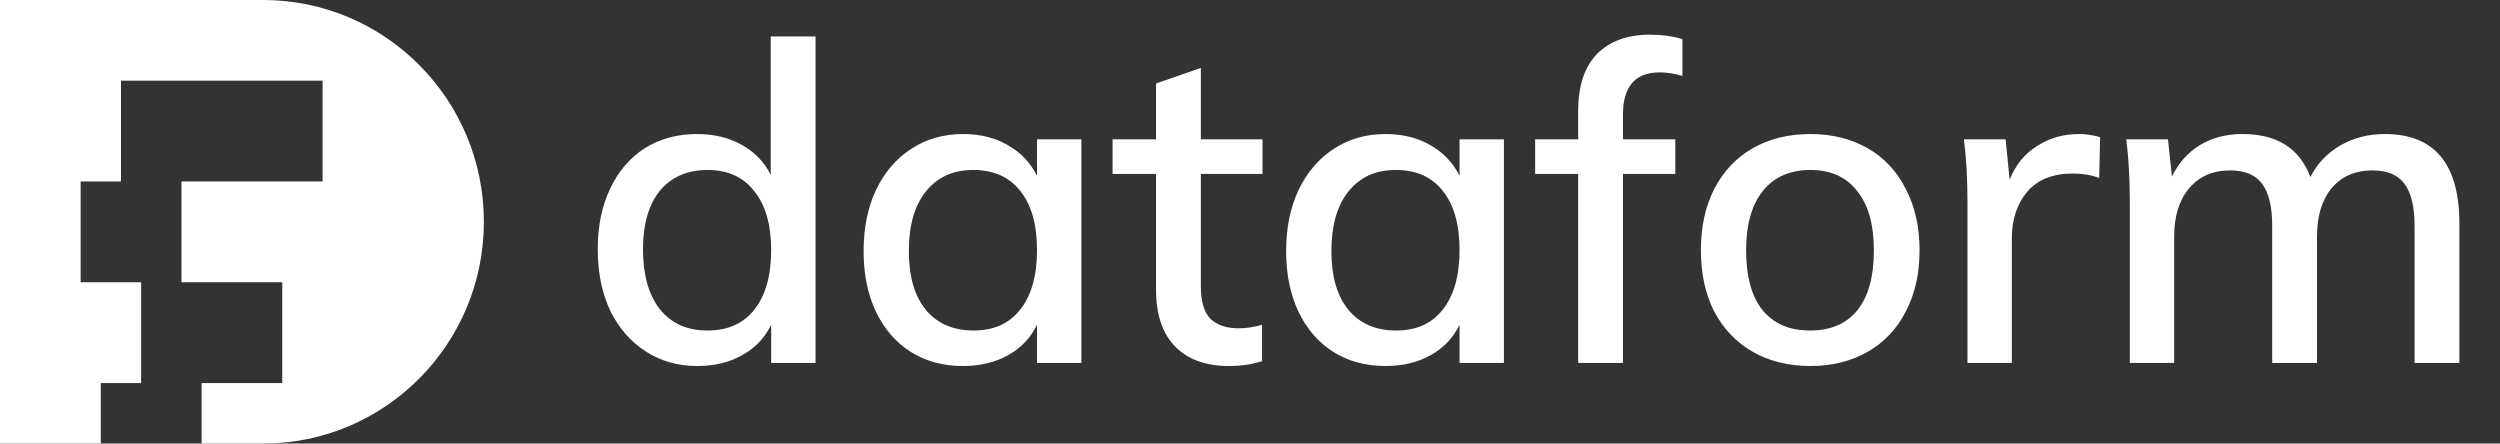<svg width="124" height="22" viewBox="0 0 124 22" fill="none" xmlns="http://www.w3.org/2000/svg">
<rect x="0" y="0" width="124" height="22" fill="#333333" stroke="none"/>
<path d="M40.45 1.808V18H38.25V16.108C37.927 16.768 37.443 17.274 36.798 17.626C36.167 17.978 35.426 18.154 34.576 18.154C33.623 18.154 32.772 17.912 32.024 17.428C31.276 16.944 30.689 16.269 30.264 15.404C29.853 14.524 29.648 13.512 29.648 12.368C29.648 11.224 29.853 10.219 30.264 9.354C30.674 8.489 31.247 7.821 31.98 7.352C32.728 6.883 33.593 6.648 34.576 6.648C35.412 6.648 36.145 6.824 36.776 7.176C37.421 7.528 37.905 8.027 38.228 8.672V1.808H40.45ZM35.082 16.394C36.094 16.394 36.871 16.049 37.414 15.36C37.971 14.656 38.25 13.673 38.25 12.412C38.25 11.151 37.971 10.175 37.414 9.486C36.871 8.782 36.101 8.43 35.104 8.43C34.092 8.43 33.3 8.775 32.728 9.464C32.17 10.153 31.892 11.121 31.892 12.368C31.892 13.629 32.17 14.619 32.728 15.338C33.3 16.042 34.084 16.394 35.082 16.394ZM53.636 6.912V18H51.436V16.108C51.113 16.768 50.629 17.274 49.984 17.626C49.353 17.978 48.613 18.154 47.762 18.154C46.779 18.154 45.914 17.919 45.166 17.45C44.433 16.981 43.861 16.321 43.45 15.47C43.039 14.605 42.834 13.6 42.834 12.456C42.834 11.312 43.039 10.3 43.45 9.42C43.875 8.54 44.462 7.858 45.21 7.374C45.958 6.89 46.809 6.648 47.762 6.648C48.613 6.648 49.353 6.831 49.984 7.198C50.615 7.55 51.099 8.056 51.436 8.716V6.912H53.636ZM48.29 16.394C49.287 16.394 50.057 16.049 50.6 15.36C51.157 14.656 51.436 13.673 51.436 12.412C51.436 11.136 51.157 10.153 50.6 9.464C50.057 8.775 49.28 8.43 48.268 8.43C47.271 8.43 46.486 8.789 45.914 9.508C45.357 10.212 45.078 11.195 45.078 12.456C45.078 13.703 45.357 14.671 45.914 15.36C46.486 16.049 47.278 16.394 48.29 16.394ZM59.562 8.628V14.194C59.562 14.957 59.724 15.499 60.046 15.822C60.384 16.13 60.846 16.284 61.432 16.284C61.814 16.284 62.202 16.225 62.598 16.108V17.912C62.114 18.073 61.564 18.154 60.948 18.154C59.804 18.154 58.917 17.831 58.286 17.186C57.656 16.541 57.34 15.602 57.34 14.37V8.628H55.184V6.912H57.34V4.14L59.562 3.37V6.912H62.62V8.628H59.562ZM74.594 6.912V18H72.394V16.108C72.072 16.768 71.588 17.274 70.942 17.626C70.312 17.978 69.571 18.154 68.721 18.154C67.738 18.154 66.873 17.919 66.124 17.45C65.391 16.981 64.819 16.321 64.409 15.47C63.998 14.605 63.792 13.6 63.792 12.456C63.792 11.312 63.998 10.3 64.409 9.42C64.834 8.54 65.421 7.858 66.168 7.374C66.916 6.89 67.767 6.648 68.721 6.648C69.571 6.648 70.312 6.831 70.942 7.198C71.573 7.55 72.057 8.056 72.394 8.716V6.912H74.594ZM69.249 16.394C70.246 16.394 71.016 16.049 71.558 15.36C72.116 14.656 72.394 13.673 72.394 12.412C72.394 11.136 72.116 10.153 71.558 9.464C71.016 8.775 70.239 8.43 69.227 8.43C68.229 8.43 67.445 8.789 66.873 9.508C66.315 10.212 66.037 11.195 66.037 12.456C66.037 13.703 66.315 14.671 66.873 15.36C67.445 16.049 68.237 16.394 69.249 16.394ZM82.325 3.59C81.107 3.59 80.499 4.287 80.499 5.68V6.912H83.095V8.628H80.499V18H78.277V8.628H76.143V6.912H78.277V5.504C78.277 4.272 78.585 3.333 79.201 2.688C79.831 2.043 80.711 1.72 81.841 1.72C82.427 1.72 82.963 1.793 83.447 1.94V3.766C83.051 3.649 82.677 3.59 82.325 3.59ZM89.798 18.154C88.713 18.154 87.76 17.919 86.938 17.45C86.117 16.981 85.479 16.313 85.024 15.448C84.584 14.583 84.364 13.571 84.364 12.412C84.364 11.253 84.584 10.241 85.024 9.376C85.479 8.496 86.117 7.821 86.938 7.352C87.76 6.883 88.713 6.648 89.798 6.648C90.869 6.648 91.815 6.883 92.636 7.352C93.457 7.821 94.088 8.496 94.528 9.376C94.983 10.241 95.21 11.253 95.21 12.412C95.21 13.571 94.983 14.583 94.528 15.448C94.088 16.313 93.457 16.981 92.636 17.45C91.815 17.919 90.869 18.154 89.798 18.154ZM89.776 16.394C90.803 16.394 91.588 16.057 92.13 15.382C92.673 14.707 92.944 13.717 92.944 12.412C92.944 11.136 92.665 10.153 92.108 9.464C91.566 8.775 90.796 8.43 89.798 8.43C88.786 8.43 88.001 8.775 87.444 9.464C86.887 10.153 86.608 11.136 86.608 12.412C86.608 13.717 86.879 14.707 87.422 15.382C87.98 16.057 88.764 16.394 89.776 16.394ZM103.109 6.648C103.447 6.648 103.799 6.699 104.165 6.802L104.121 8.826C103.725 8.679 103.293 8.606 102.823 8.606C101.811 8.606 101.049 8.914 100.535 9.53C100.037 10.131 99.787 10.894 99.787 11.818V18H97.587V10.036C97.587 8.877 97.529 7.836 97.411 6.912H99.479L99.677 8.914C99.971 8.181 100.425 7.623 101.041 7.242C101.657 6.846 102.347 6.648 103.109 6.648ZM118.289 6.648C120.753 6.648 121.985 8.129 121.985 11.092V18H119.763V11.202C119.763 10.249 119.594 9.552 119.257 9.112C118.934 8.672 118.406 8.452 117.673 8.452C116.822 8.452 116.148 8.745 115.649 9.332C115.165 9.919 114.923 10.718 114.923 11.73V18H112.701V11.202C112.701 10.249 112.532 9.552 112.195 9.112C111.872 8.672 111.344 8.452 110.611 8.452C109.76 8.452 109.086 8.745 108.587 9.332C108.088 9.919 107.839 10.718 107.839 11.73V18H105.639V10.036C105.639 8.877 105.58 7.836 105.463 6.912H107.531L107.729 8.76C108.052 8.085 108.514 7.565 109.115 7.198C109.716 6.831 110.42 6.648 111.227 6.648C112.943 6.648 114.065 7.359 114.593 8.782C114.93 8.122 115.422 7.601 116.067 7.22C116.727 6.839 117.468 6.648 118.289 6.648Z" fill="white"/>
<path fill-rule="evenodd" clip-rule="evenodd" d="M13.048 22C19.096 22 24 17.075 24 11C24 4.925 19.096 0 13.048 0H0V11V22H5V19H7V14H4V9H6V4H11H16V9H11H9V14H14V19H10V22H13.048Z" fill="white"/>
</svg>
